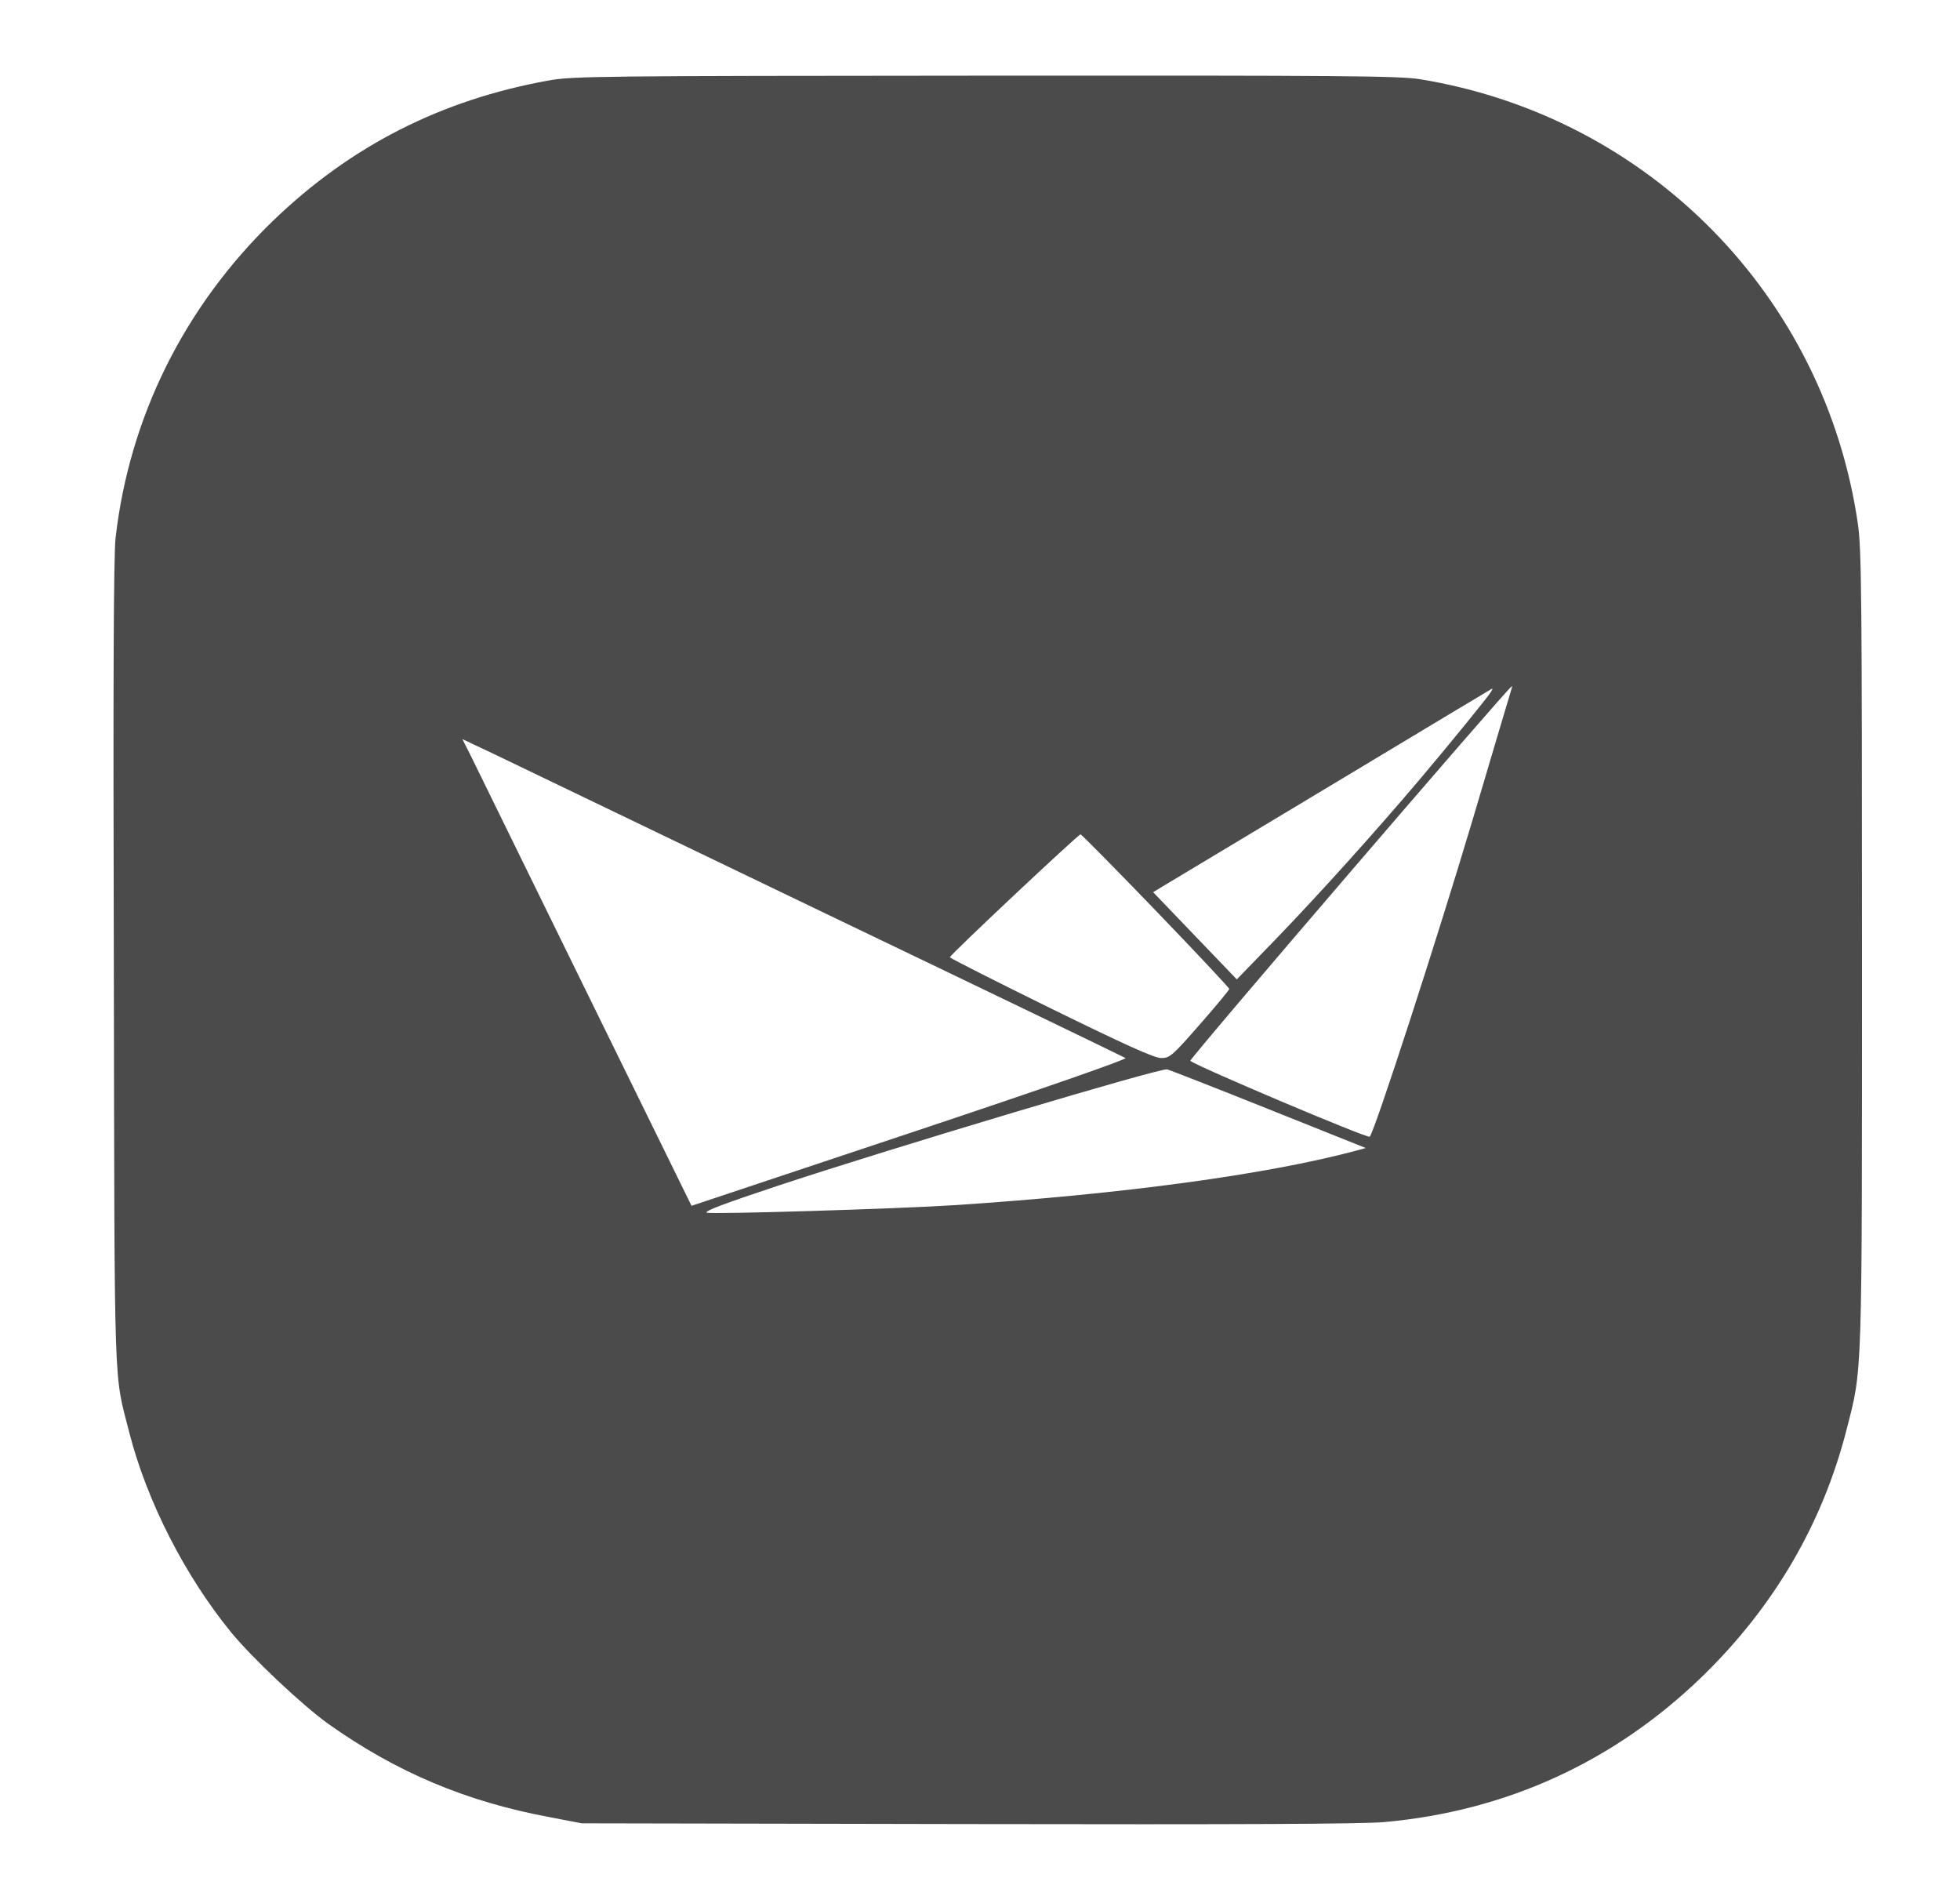 <svg xmlns="http://www.w3.org/2000/svg" width="780pt" height="750pt" viewBox="0 0 780 750" preserveAspectRatio="xMidYMid meet" fill="#4b4b4b" class="css-13xg4vd"><g transform="translate(0,750) scale(0.1,-0.1)" stroke="none"><path d="M2185 7180 c-430 -77 -790 -261 -1099 -559 -353 -342 -571 -781 -626 -1261 -8 -66 -10 -583 -7 -1695 3 -1754 -1 -1619 62 -1867 70 -272 220 -566 403 -791 86 -105 285 -292 388 -366 272 -193 549 -310 884 -372 l125 -24 1535 -3 c1093 -2 1571 0 1660 8 487 44 915 241 1264 579 286 278 479 608 575 984 63 246 61 180 61 1912 0 1396 -2 1589 -16 1688 -131 910 -834 1624 -1744 1772 -83 13 -304 15 -1730 14 -1528 -1 -1642 -2 -1735 -19z m3830 -2422 c-2 -7 -72 -240 -154 -518 -141 -474 -391 -1244 -410 -1263 -8 -8 -693 282 -714 302 -6 6 1269 1491 1280 1491 1 0 0 -6 -2 -12z m-81 -10 c-13 -22 -163 -206 -283 -348 -182 -215 -407 -464 -574 -637 l-155 -160 -167 174 -166 173 33 20 c18 11 321 193 673 404 352 212 641 385 643 386 2 0 0 -6 -4 -12z m-2659 -878 c655 -314 1196 -575 1204 -580 9 -4 -317 -118 -857 -298 l-870 -290 -428 872 c-235 479 -440 897 -455 928 l-29 57 123 -58 c67 -32 657 -316 1312 -631z m1325 6 c161 -167 292 -307 292 -311 0 -4 -52 -67 -117 -141 -110 -126 -120 -134 -154 -134 -27 0 -138 50 -438 197 -222 109 -403 201 -403 204 0 9 511 489 520 489 4 0 139 -137 300 -304z m450 -790 l385 -154 -40 -11 c-356 -95 -926 -172 -1590 -216 -230 -15 -985 -38 -993 -30 -7 7 67 35 293 110 454 150 1511 466 1540 460 11 -3 193 -74 405 -159z"></path></g></svg>